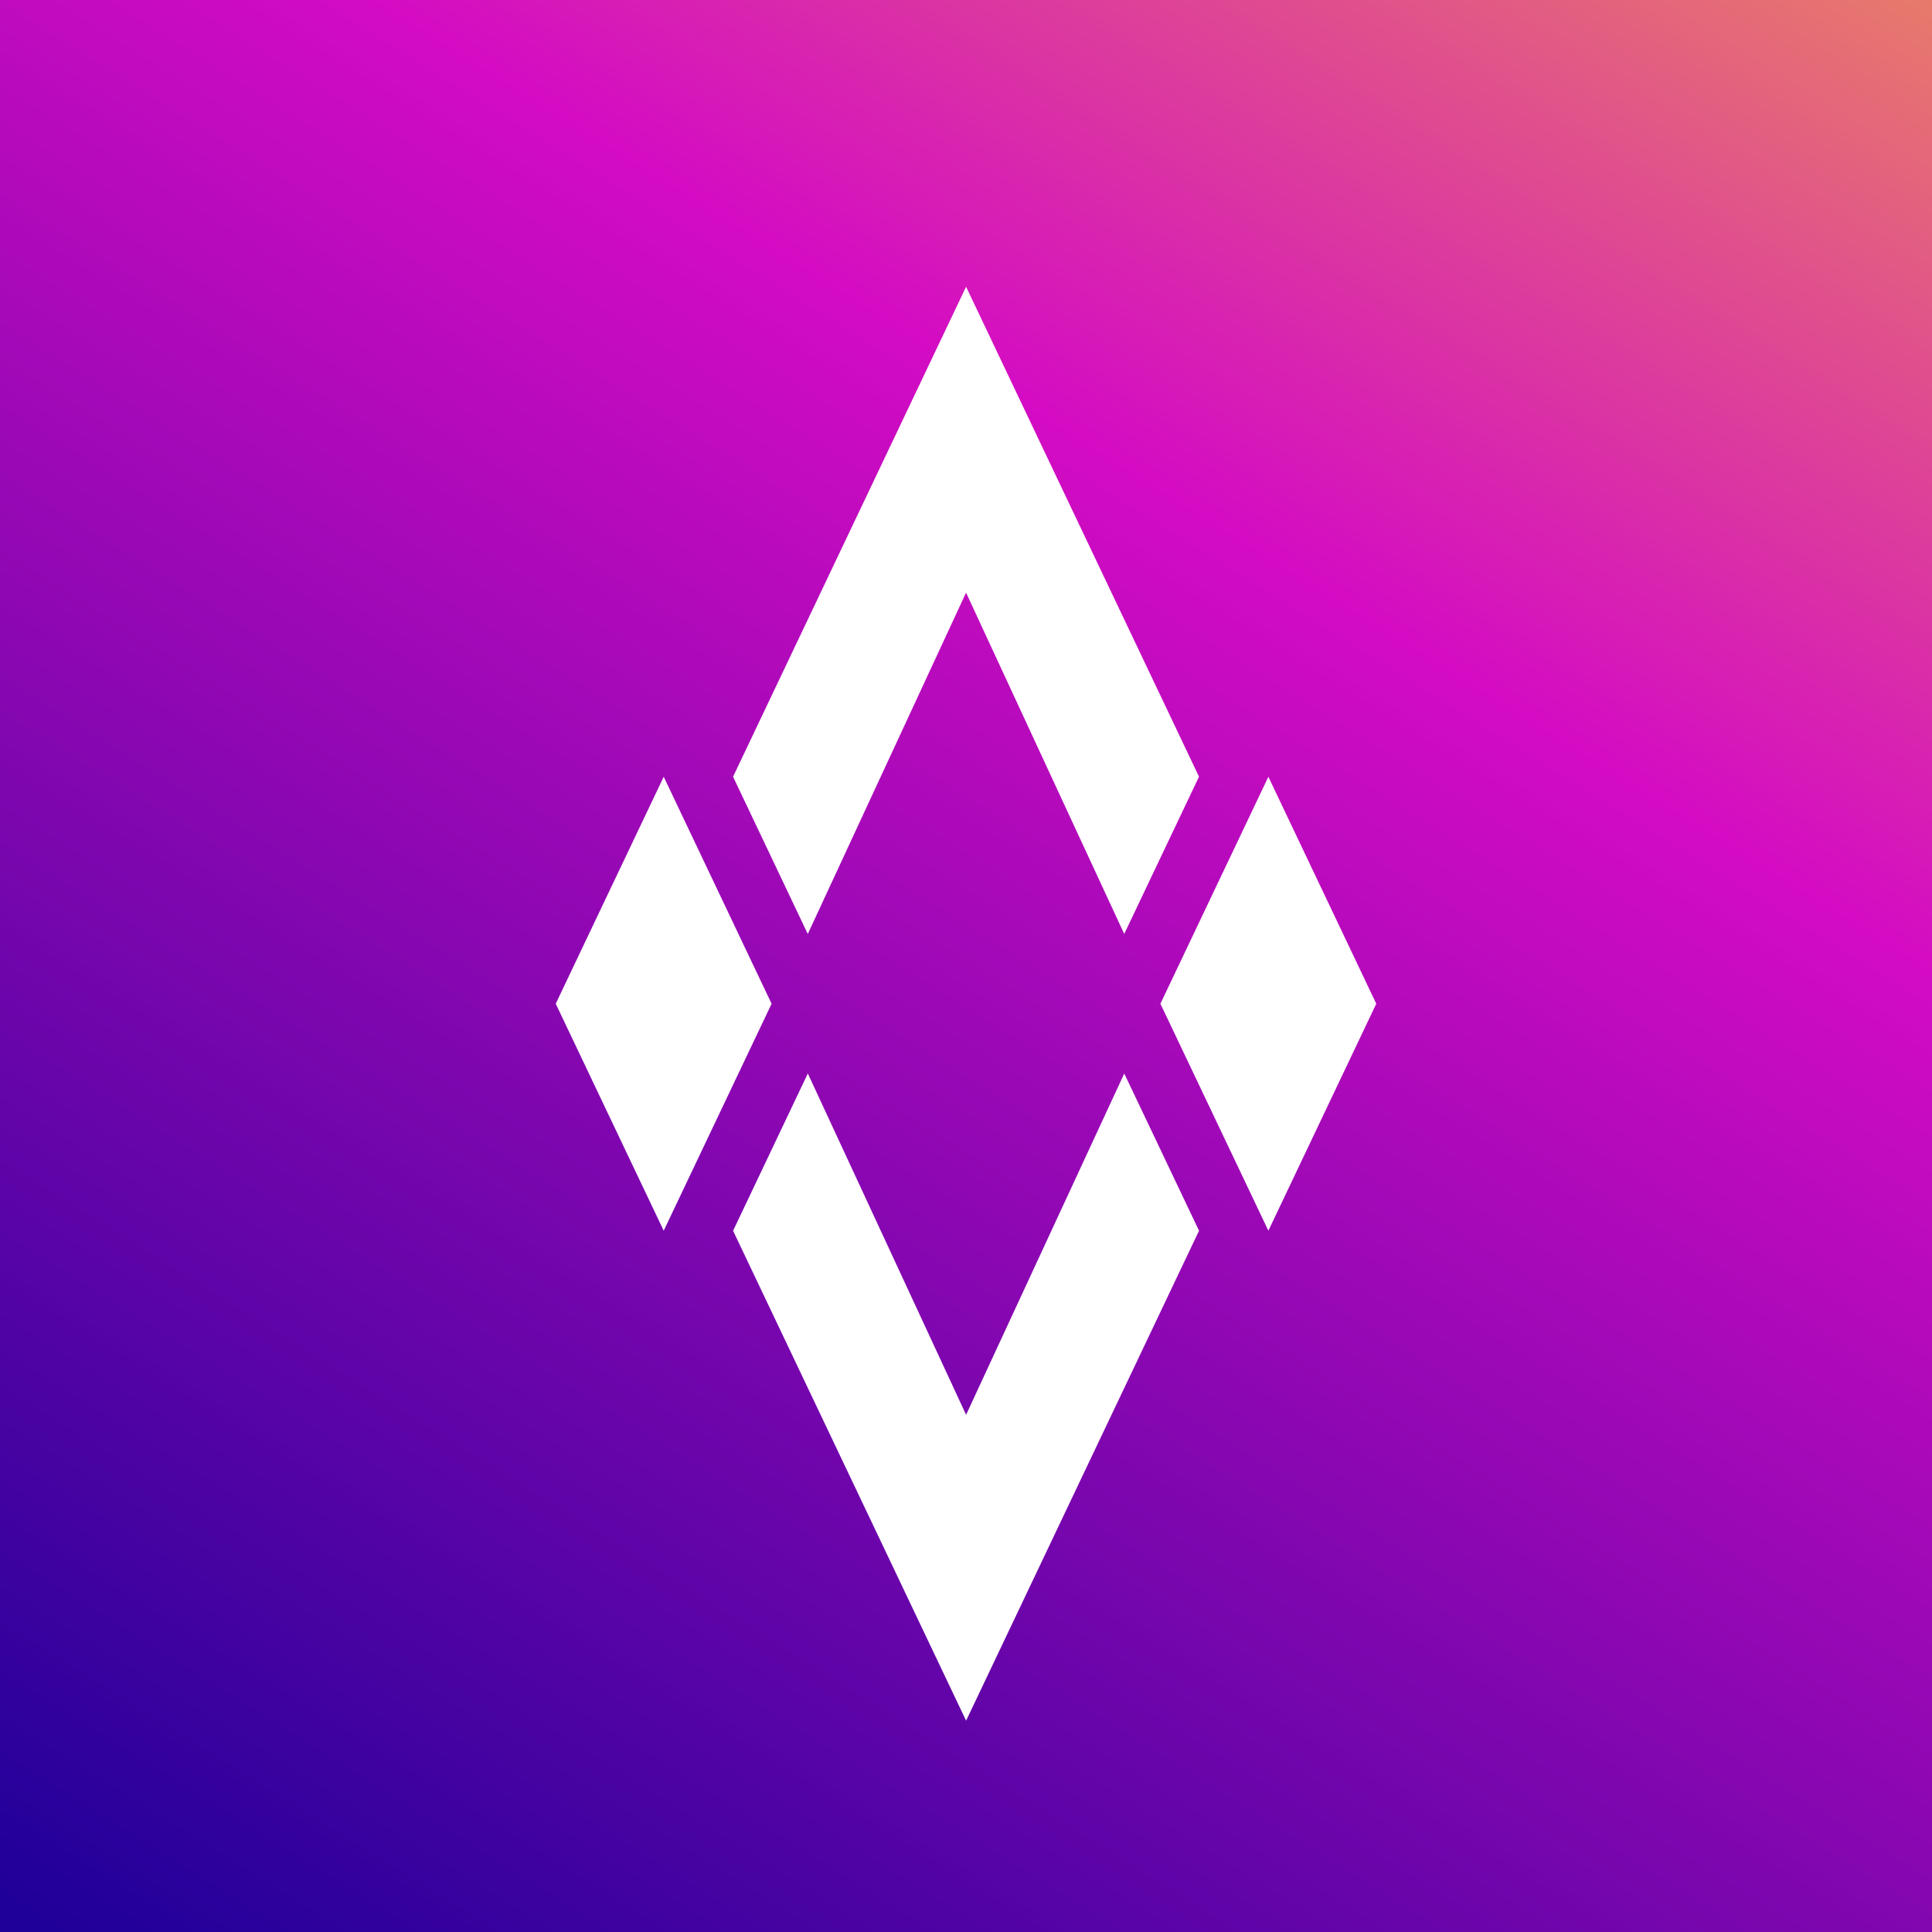 <?xml version="1.0" encoding="UTF-8"?><svg id="Layer_1" xmlns="http://www.w3.org/2000/svg" xmlns:xlink="http://www.w3.org/1999/xlink" viewBox="0 0 1024 1024"><defs><style>.cls-1{fill:url(#Beacon_Colors);}.cls-2{filter:url(#drop-shadow-1);}.cls-3{fill:#fff;fill-rule:evenodd;}</style><linearGradient id="Beacon_Colors" x1="1164.29" y1="-534.23" x2="146.72" y2="1097.89" gradientTransform="matrix(1, 0, 0, 1, 0, 0)" gradientUnits="userSpaceOnUse"><stop offset="0" stop-color="#ff0"/><stop offset=".5" stop-color="#d40cc3"/><stop offset="1" stop-color="#1f0099"/></linearGradient><filter id="drop-shadow-1" filterUnits="userSpaceOnUse"><feOffset dx="0" dy="20"/><feGaussianBlur result="blur" stdDeviation="30"/><feFlood flood-color="#000" flood-opacity=".5"/><feComposite in2="blur" operator="in"/><feComposite in="SourceGraphic"/></filter></defs><rect class="cls-1" width="1024" height="1024"/><g class="cls-2"><g><path class="cls-3" d="M388.54,632.32l123.51,259.68,123.46-259.69-39.63-83.32-83.83,180.88-83.89-180.9-39.61,83.35h0Zm246.96-240.64l-123.46-259.69-123.51,259.69,39.61,83.35,83.89-180.91,83.83,180.89,39.63-83.33Z"/><polygon class="cls-3" points="294.55 512 351.78 632.3 408.96 512 351.78 391.7 294.55 512"/><polygon class="cls-3" points="615.04 512 672.26 632.3 729.45 512 672.26 391.7 615.04 512"/></g></g></svg>